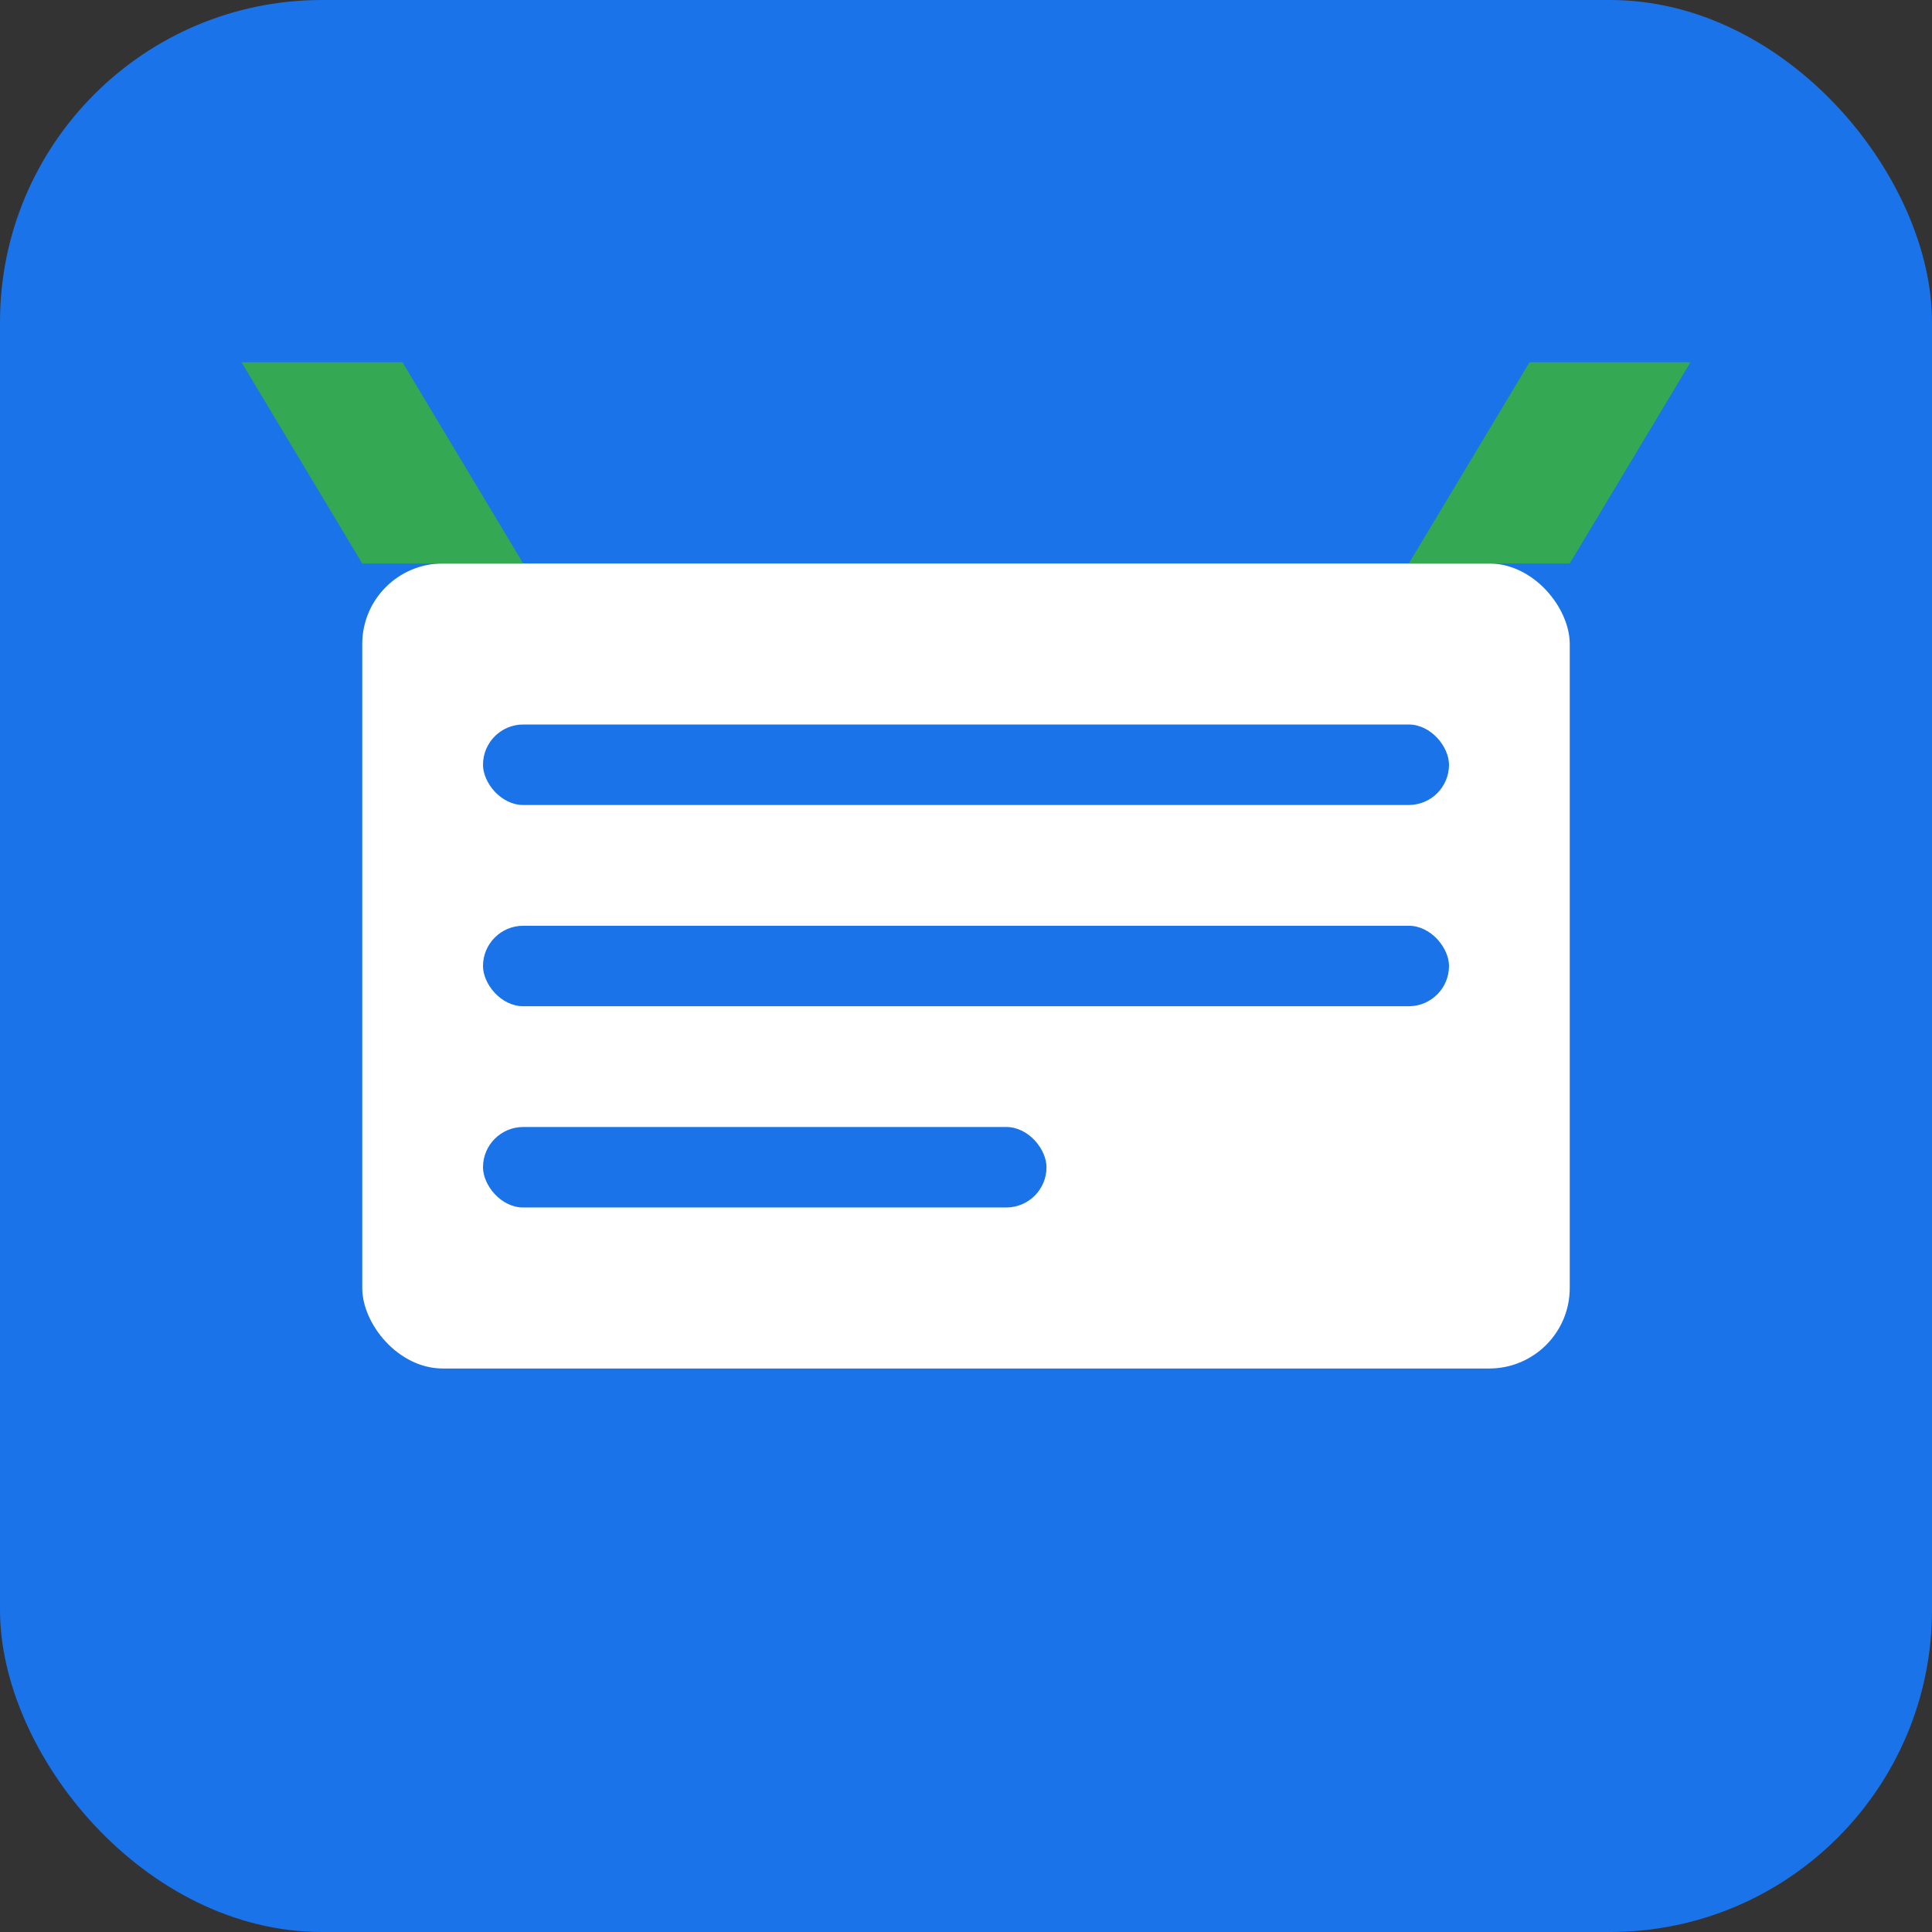 <?xml version="1.0" encoding="UTF-8" standalone="no"?>
<svg width="48" height="48" viewBox="0 0 48 48" fill="none" xmlns="http://www.w3.org/2000/svg">
  <rect x="0" y="0" width="48" height="48" fill="#333333" stroke="none"/>
  <rect width="48" height="48" rx="8" fill="#1A73E8"/>
  <rect x="9" y="14" width="30" height="20" rx="2" fill="white"/>
  <rect x="12" y="18" width="24" height="2" rx="1" fill="#1A73E8"/>
  <rect x="12" y="23" width="24" height="2" rx="1" fill="#1A73E8"/>
  <rect x="12" y="28" width="14" height="2" rx="1" fill="#1A73E8"/>
  <path d="M39 14L42 9H38L35 14H39Z" fill="#34A853"/>
  <path d="M9 14L6 9H10L13 14H9Z" fill="#34A853"/>
</svg>
